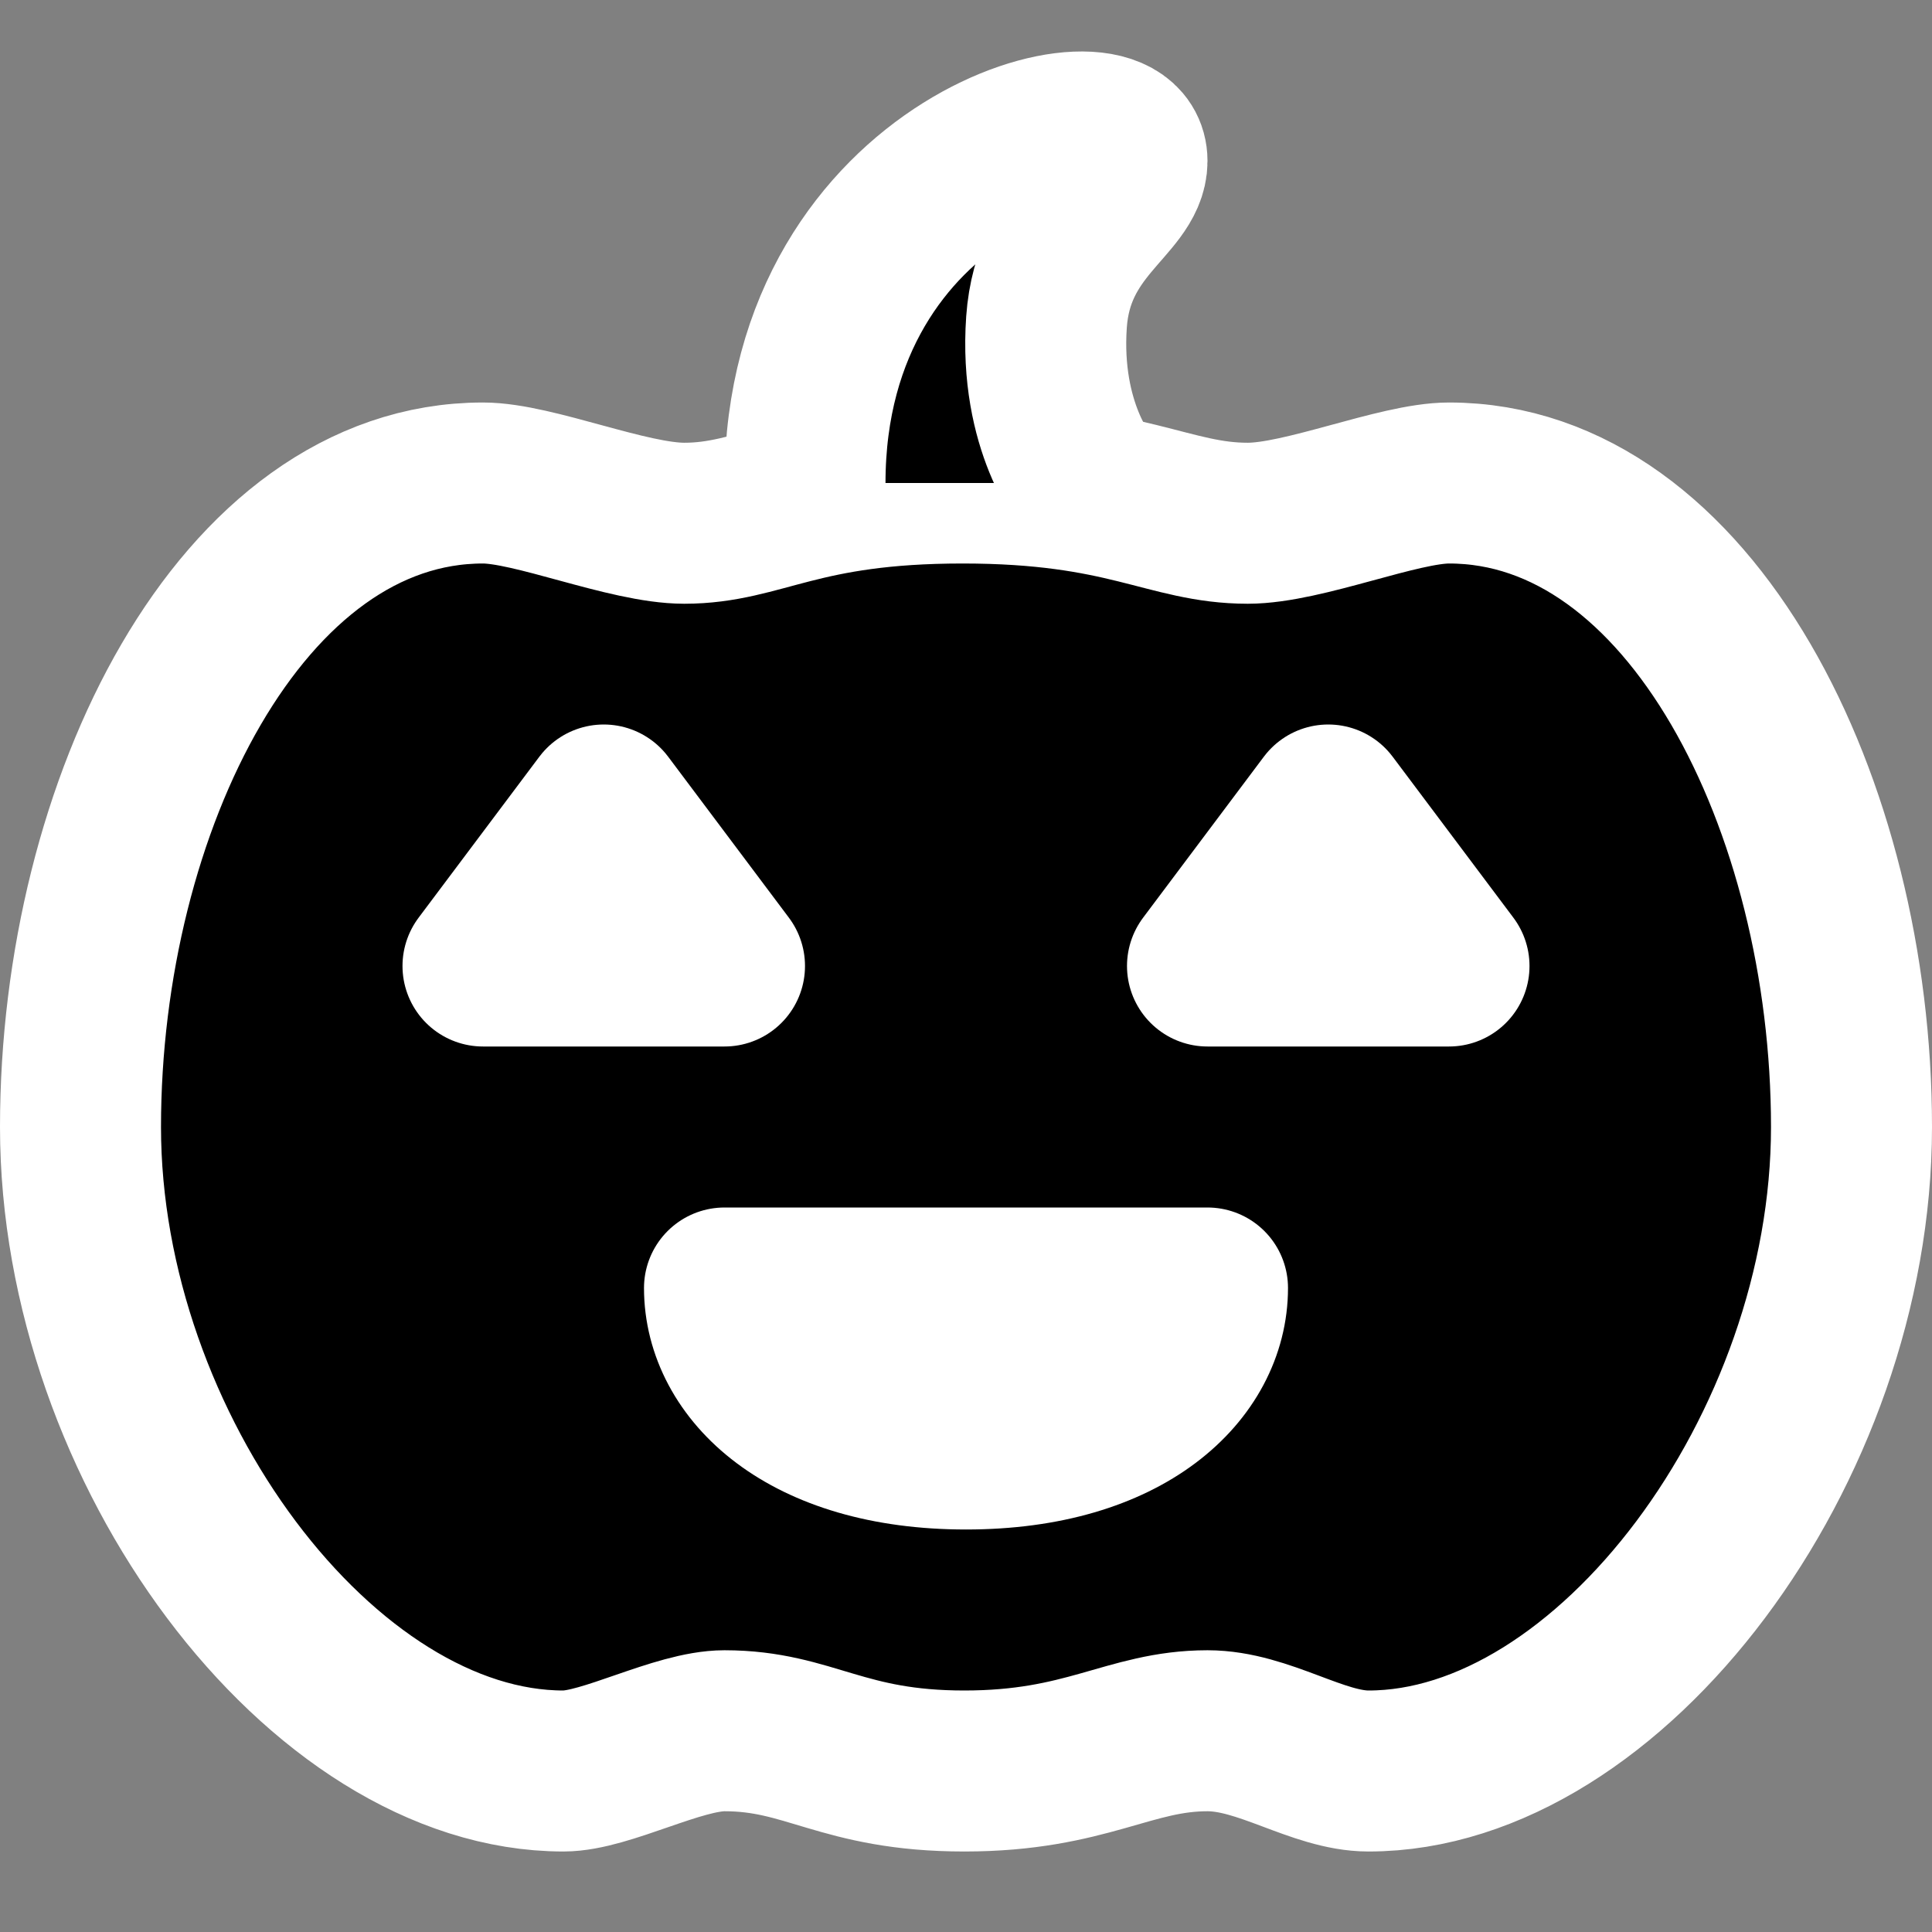 <svg width="24" height="24" viewBox="0 0 24 24" xmlns="http://www.w3.org/2000/svg">
<rect x="0" y="0" width="24" height="24" fill="#808080" stroke="none"/>
<path fill-rule="evenodd" clip-rule="evenodd" d="M6 6C6.629 6 7.801 6.5 8.5 6.5C9.453 6.5 9.913 6 11.957 6C14 6 14.516 6.5 15.5 6.5C16.195 6.5 17.374 6 18 6C21 6 23 10 23 14C23 18 20 22 17 22C16.369 22 15.701 21.5 15 21.5C14.028 21.5 13.5 22 11.979 22C10.457 22 10.06 21.5 9 21.5C8.422 21.5 7.527 22 7 22C4 22 1 18 1 14C1 10 3 6 6 6Z"  stroke="#FFFFFF" stroke-width="2"/>
<path fill-rule="evenodd" clip-rule="evenodd" d="M9 16H15C15 17 14 18 12 18C10 18 9 17 9 16ZM16.5 10L18 12H15L16.5 10ZM7.5 10L9 12H6L7.5 10Z"  stroke="#FFFFFF" stroke-width="2" stroke-linecap="round" stroke-linejoin="round"/>
<path d="M10 6C10 2 14 1 14 2C14 2.5 13.083 2.813 13 4C12.909 5.307 13.5 6 13.5 6"  stroke="#FFFFFF" stroke-width="2" stroke-linecap="round"/>
</svg>
